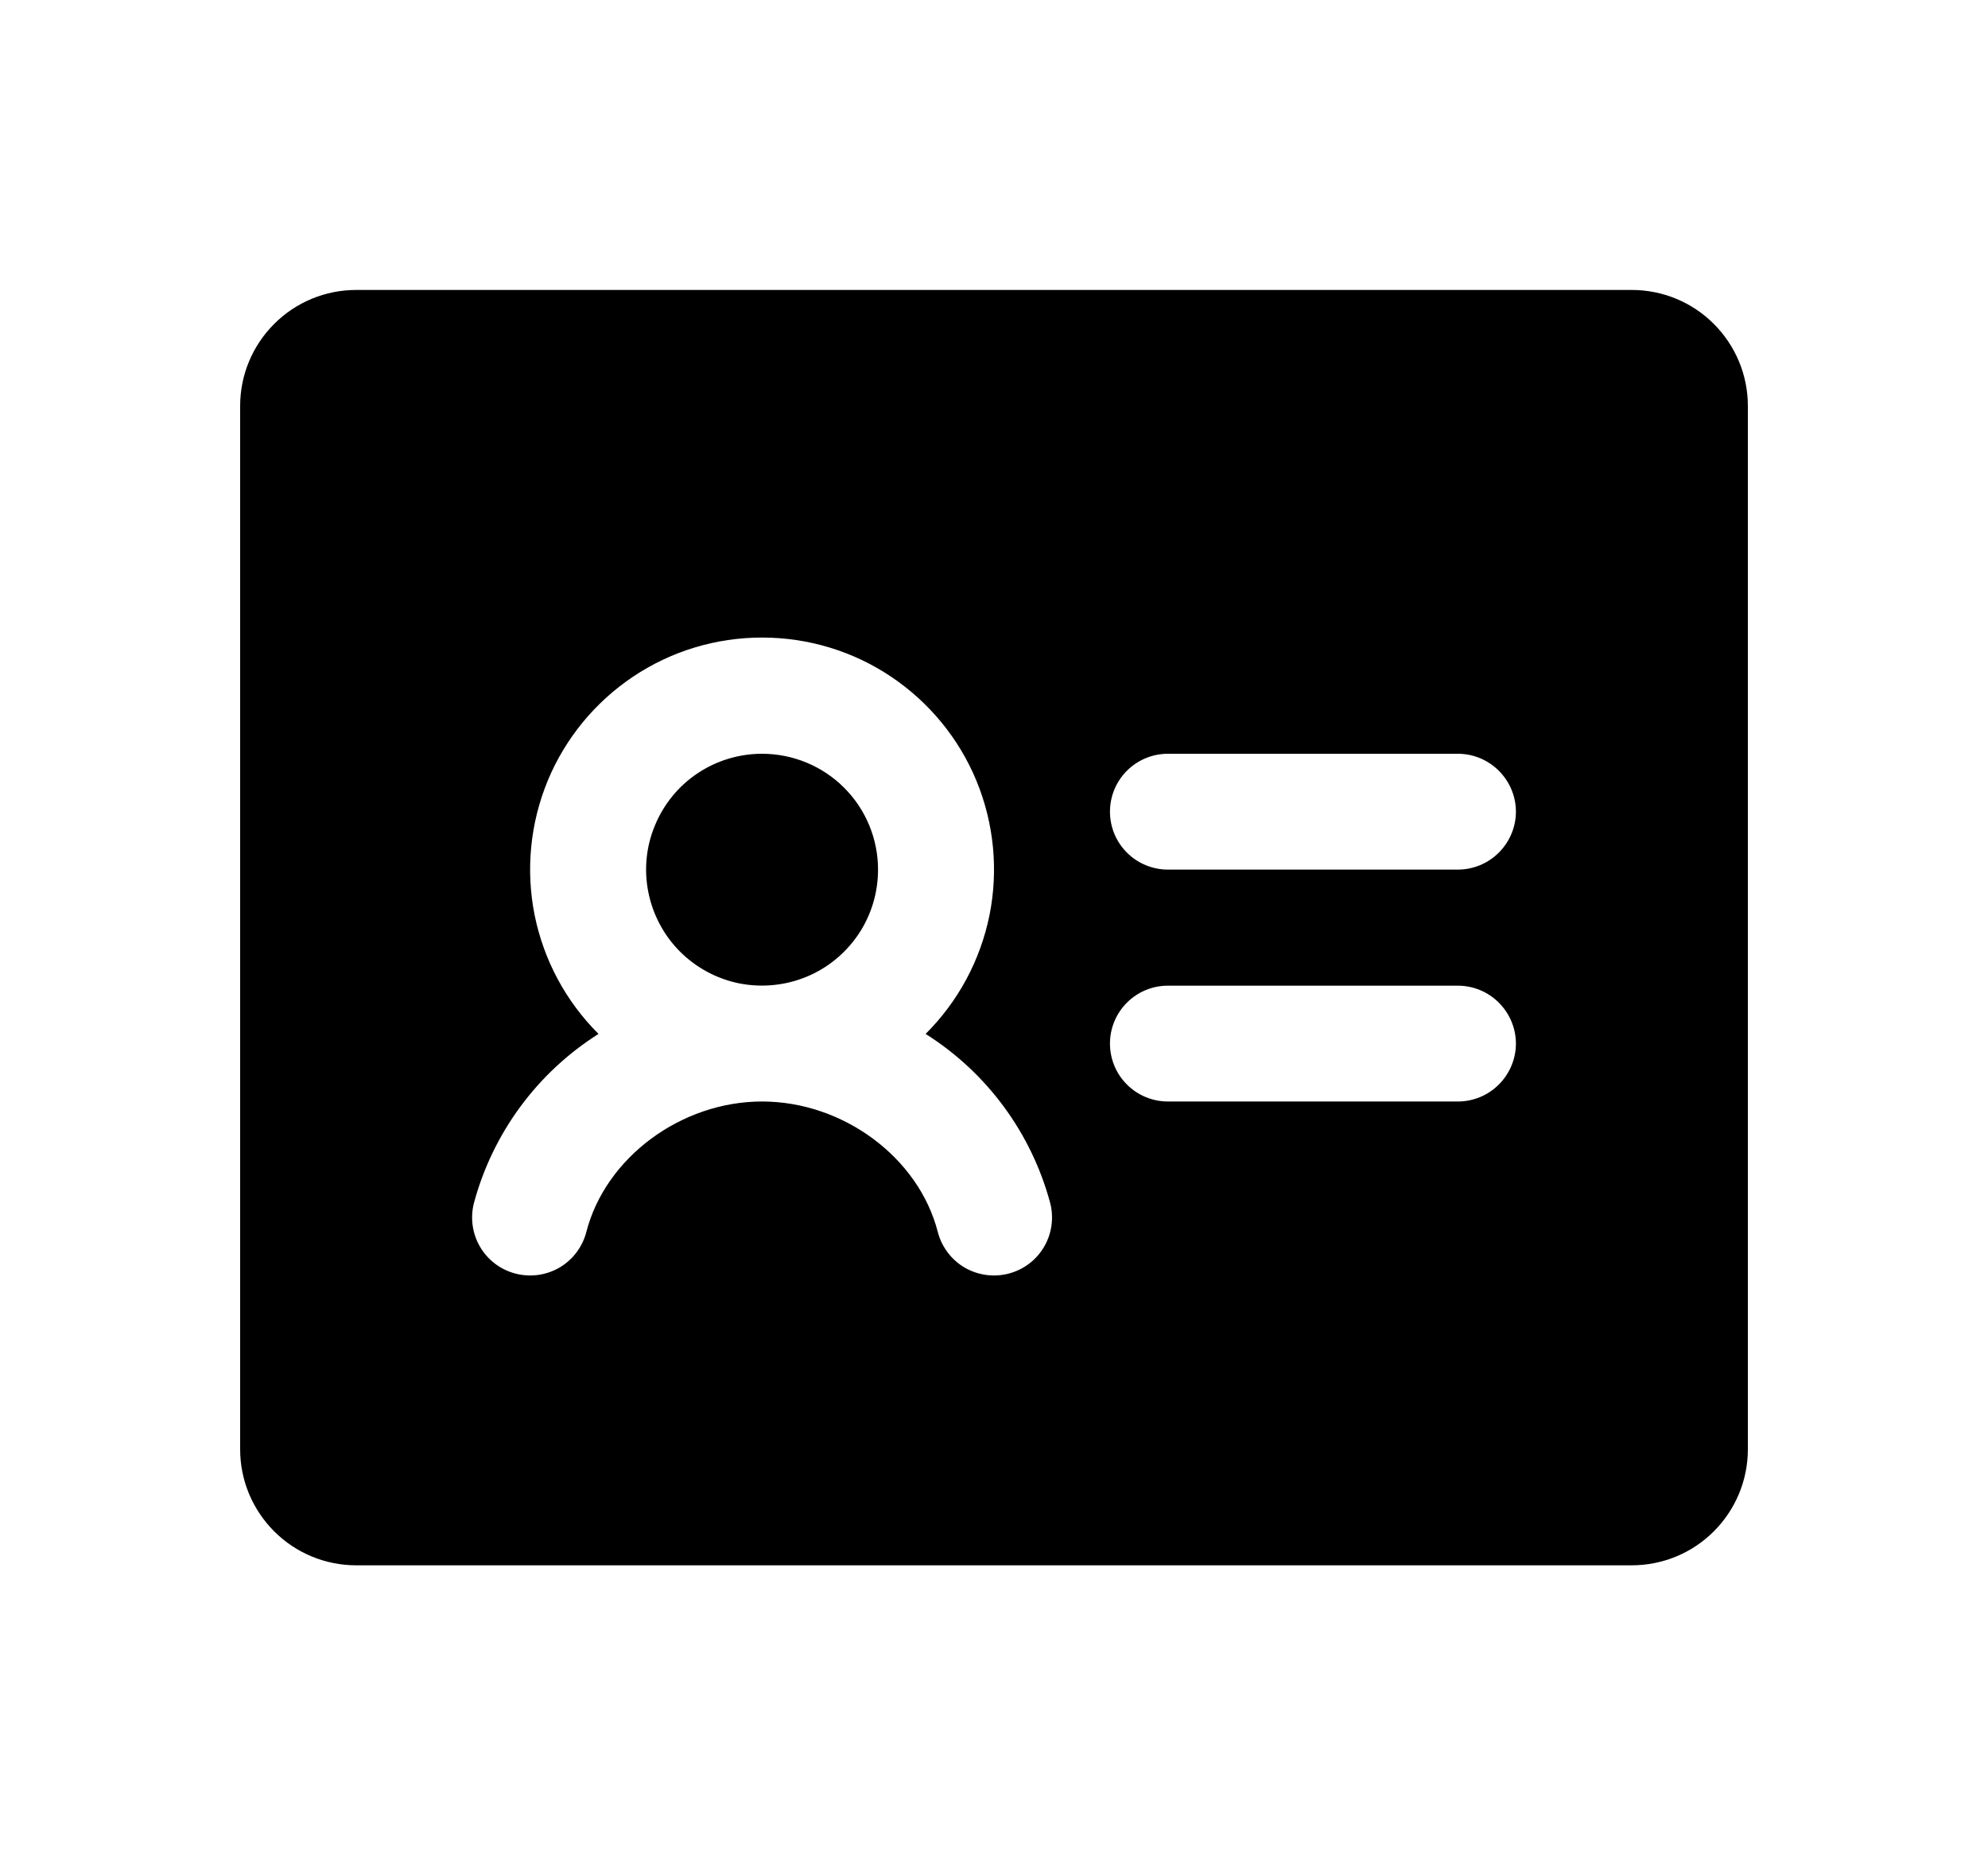 <svg width="15" height="14" viewBox="0 0 15 14" fill="none" xmlns="http://www.w3.org/2000/svg">
<g clip-path="url(#clip0_47_11676)">
<path d="M6.625 6.562C6.625 6.736 6.574 6.905 6.478 7.049C6.381 7.193 6.245 7.305 6.085 7.371C5.925 7.437 5.749 7.454 5.579 7.421C5.41 7.387 5.254 7.304 5.131 7.181C5.009 7.059 4.926 6.903 4.892 6.733C4.858 6.563 4.875 6.388 4.942 6.228C5.008 6.068 5.12 5.931 5.264 5.835C5.408 5.739 5.577 5.688 5.75 5.688C5.982 5.688 6.205 5.78 6.369 5.944C6.533 6.108 6.625 6.33 6.625 6.562ZM13.188 3.062V10.938C13.188 11.17 13.095 11.392 12.931 11.556C12.767 11.72 12.545 11.812 12.312 11.812H2.688C2.455 11.812 2.233 11.72 2.069 11.556C1.905 11.392 1.812 11.17 1.812 10.938V3.062C1.812 2.83 1.905 2.608 2.069 2.444C2.233 2.28 2.455 2.188 2.688 2.188H12.312C12.545 2.188 12.767 2.28 12.931 2.444C13.095 2.608 13.188 2.83 13.188 3.062ZM7.924 9.078C7.782 8.55 7.447 8.094 6.984 7.802C7.23 7.557 7.397 7.246 7.466 6.906C7.534 6.566 7.5 6.214 7.368 5.893C7.236 5.573 7.011 5.299 6.723 5.106C6.435 4.913 6.097 4.811 5.75 4.811C5.403 4.811 5.065 4.913 4.777 5.106C4.489 5.299 4.264 5.573 4.132 5.893C4 6.214 3.966 6.566 4.034 6.906C4.103 7.246 4.27 7.557 4.516 7.802C4.054 8.094 3.718 8.55 3.576 9.078C3.547 9.191 3.564 9.31 3.623 9.41C3.682 9.51 3.778 9.582 3.891 9.611C4.003 9.64 4.122 9.623 4.222 9.565C4.322 9.506 4.395 9.409 4.424 9.297C4.568 8.736 5.138 8.312 5.75 8.312C6.362 8.312 6.932 8.735 7.076 9.297C7.105 9.409 7.178 9.506 7.278 9.565C7.378 9.623 7.497 9.64 7.609 9.611C7.722 9.582 7.818 9.51 7.877 9.41C7.936 9.31 7.953 9.191 7.924 9.078ZM11.438 7.875C11.438 7.759 11.391 7.648 11.309 7.566C11.227 7.484 11.116 7.438 11 7.438H8.812C8.696 7.438 8.585 7.484 8.503 7.566C8.421 7.648 8.375 7.759 8.375 7.875C8.375 7.991 8.421 8.102 8.503 8.184C8.585 8.266 8.696 8.312 8.812 8.312H11C11.116 8.312 11.227 8.266 11.309 8.184C11.391 8.102 11.438 7.991 11.438 7.875ZM11.438 6.125C11.438 6.009 11.391 5.898 11.309 5.816C11.227 5.734 11.116 5.688 11 5.688H8.812C8.696 5.688 8.585 5.734 8.503 5.816C8.421 5.898 8.375 6.009 8.375 6.125C8.375 6.241 8.421 6.352 8.503 6.434C8.585 6.516 8.696 6.562 8.812 6.562H11C11.116 6.562 11.227 6.516 11.309 6.434C11.391 6.352 11.438 6.241 11.438 6.125Z" fill="black"/>
</g>
<defs>
<clipPath id="clip0_47_11676">
<rect width="14" height="14" fill="white" transform="translate(0.5)"/>
</clipPath>
</defs>
</svg>
